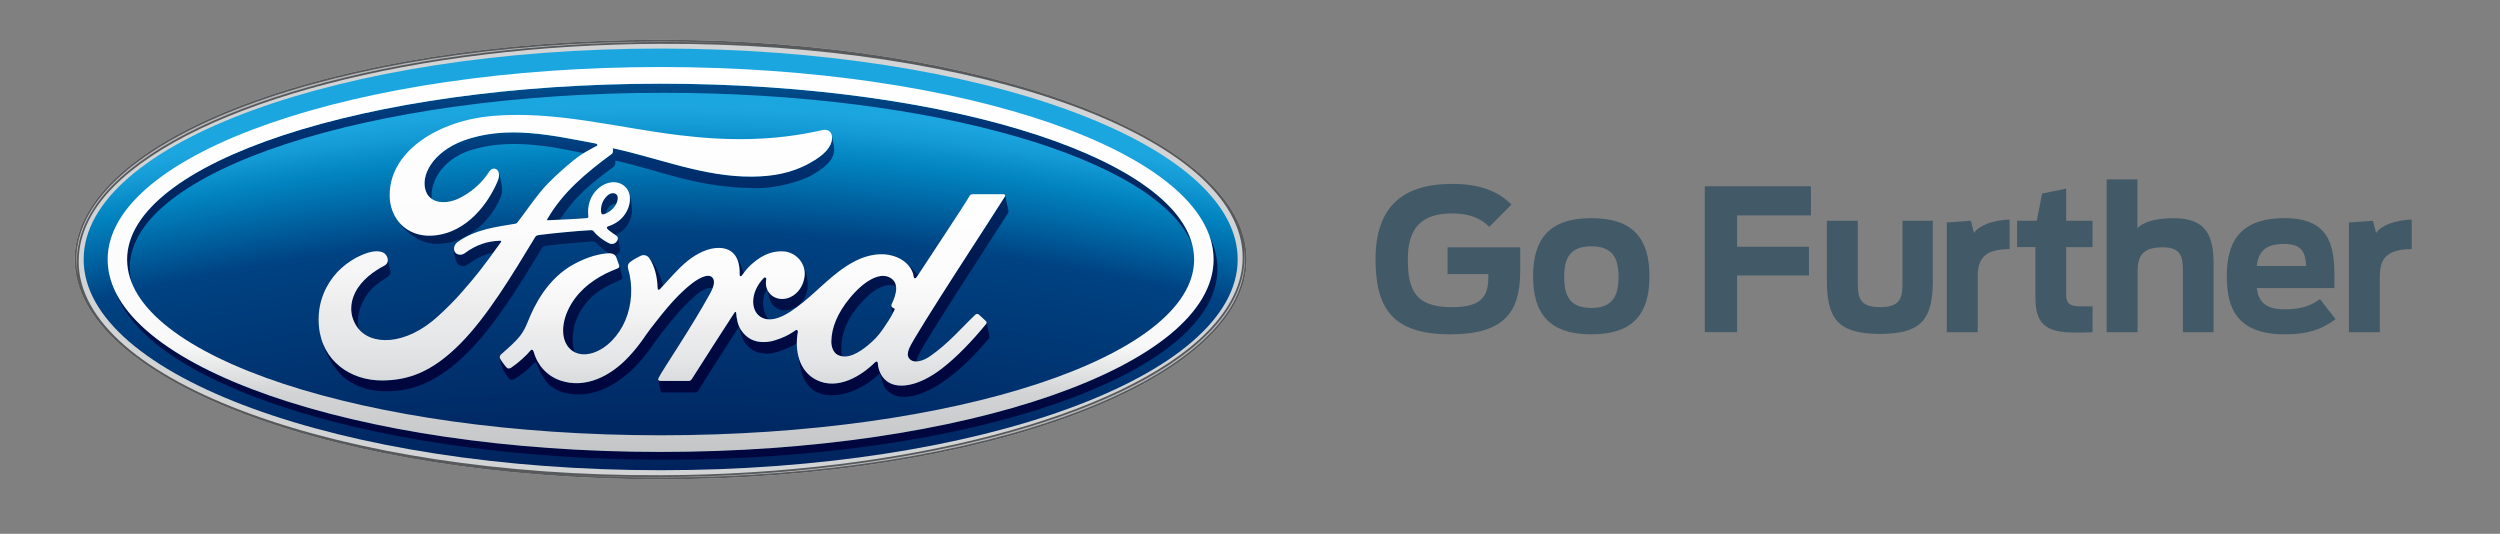 <?xml version="1.0" encoding="utf-8"?>
<!-- Generator: Adobe Illustrator 15.1.0, SVG Export Plug-In . SVG Version: 6.00 Build 0)  -->
<!DOCTYPE svg PUBLIC "-//W3C//DTD SVG 1.1//EN" "http://www.w3.org/Graphics/SVG/1.1/DTD/svg11.dtd">
<svg version="1.1" id="Layer_1" xmlns="http://www.w3.org/2000/svg" xmlns:xlink="http://www.w3.org/1999/xlink" x="0px" y="0px"
	 width="370px" height="79px" viewBox="0 0 370 79" enable-background="new 0 0 370 79" xml:space="preserve">
<rect x="0" y="0" width="370" height="79" fill="#808080" stroke="none"/>
<g id="grid">
</g>
<g id="ford_oval">
	<g>
		<g>
			<path fill="#D1D3D4" d="M97.776,5.89c-48.14,0-86.728,14.428-86.728,32.521c0,17.979,38.907,32.521,86.728,32.521
				c47.823,0,86.729-14.589,86.729-32.521C184.506,20.478,145.601,5.89,97.776,5.89z M183.976,35.897
				c0.032,0.156,0.058,0.314,0.083,0.474C184.035,36.213,184.006,36.056,183.976,35.897z"/>
		</g>
		
			<radialGradient id="SVGID_1_" cx="283.22" cy="1505.398" r="236.631" gradientTransform="matrix(1.583 0 0 1.543 -351.049 -1958.388)" gradientUnits="userSpaceOnUse">
			<stop  offset="0" style="stop-color:#000000"/>
			<stop  offset="0.216" style="stop-color:#00000C"/>
			<stop  offset="0.476" style="stop-color:#000023"/>
			<stop  offset="0.7" style="stop-color:#000033"/>
			<stop  offset="0.904" style="stop-color:#004282"/>
			<stop  offset="0.92" style="stop-color:#0063A1"/>
			<stop  offset="0.936" style="stop-color:#0184C0"/>
			<stop  offset="0.948" style="stop-color:#159BD5"/>
			<stop  offset="0.955" style="stop-color:#1CA6DF"/>
		</radialGradient>
		<path fill="url(#SVGID_1_)" d="M97.779,7.187c-47.182,0-85.397,13.946-85.397,31.203c0,17.252,38.215,31.202,85.397,31.202
			c47.186,0,85.397-13.95,85.397-31.202C183.176,21.136,144.964,7.187,97.779,7.187z"/>
		<g>
			<g>
				
					<linearGradient id="SVGID_2_" gradientUnits="userSpaceOnUse" x1="115.313" y1="3080.18" x2="115.313" y2="2985.753" gradientTransform="matrix(0.7 0 0 0.7 16.915 -2084.481)">
					<stop  offset="0" style="stop-color:#00053D"/>
					<stop  offset="0.175" style="stop-color:#000840"/>
					<stop  offset="0.33" style="stop-color:#001046"/>
					<stop  offset="0.477" style="stop-color:#001950"/>
					<stop  offset="0.62" style="stop-color:#00245D"/>
					<stop  offset="0.758" style="stop-color:#002F6E"/>
					<stop  offset="0.809" style="stop-color:#003475"/>
					<stop  offset="0.923" style="stop-color:#005793"/>
					<stop  offset="1" style="stop-color:#006DA9"/>
				</linearGradient>
				<path fill="url(#SVGID_2_)" d="M19.203,39.595c0-14.283,35.354-25.861,78.963-25.861c40.118,0,73.241,9.799,78.293,22.483
					c-3.368-13.347-37.307-23.831-78.688-23.831c-43.612,0-78.962,11.646-78.962,26.017c0,1.168,0.236,2.319,0.689,3.45
					C19.305,41.108,19.203,40.356,19.203,39.595z"/>
				
					<linearGradient id="SVGID_3_" gradientUnits="userSpaceOnUse" x1="116.844" y1="3080.186" x2="116.844" y2="2985.749" gradientTransform="matrix(0.7 0 0 0.7 16.915 -2084.481)">
					<stop  offset="0" style="stop-color:#00053D"/>
					<stop  offset="0.175" style="stop-color:#000840"/>
					<stop  offset="0.33" style="stop-color:#001046"/>
					<stop  offset="0.477" style="stop-color:#001950"/>
					<stop  offset="0.62" style="stop-color:#00245D"/>
					<stop  offset="0.758" style="stop-color:#002F6E"/>
					<stop  offset="0.809" style="stop-color:#003475"/>
					<stop  offset="0.923" style="stop-color:#005793"/>
					<stop  offset="1" style="stop-color:#006DA9"/>
				</linearGradient>
				<path fill="url(#SVGID_3_)" d="M179.08,35.144c0.35,1.068,0.528,2.155,0.528,3.258c0,15.729-36.64,28.482-81.836,28.482
					c-40.223,0-73.663-10.102-80.543-23.406c5.233,13.858,39.56,24.557,81.131,24.557c45.19,0,81.822-12.641,81.822-28.243
					C180.182,38.209,179.804,36.654,179.08,35.144z"/>
			</g>
			<g>
				
					<linearGradient id="SVGID_4_" gradientUnits="userSpaceOnUse" x1="136.654" y1="3059.875" x2="136.654" y2="2994.448" gradientTransform="matrix(0.7 0 0 0.7 16.927 -2081.623)">
					<stop  offset="0" style="stop-color:#00053D"/>
					<stop  offset="0.175" style="stop-color:#000840"/>
					<stop  offset="0.33" style="stop-color:#001046"/>
					<stop  offset="0.477" style="stop-color:#001950"/>
					<stop  offset="0.62" style="stop-color:#00245D"/>
					<stop  offset="0.758" style="stop-color:#002F6E"/>
					<stop  offset="0.809" style="stop-color:#003475"/>
					<stop  offset="0.923" style="stop-color:#005793"/>
					<stop  offset="1" style="stop-color:#006DA9"/>
				</linearGradient>
				<path fill="url(#SVGID_4_)" d="M113.019,41.155c-1.834,1.912-1.969,4.38-0.77,5.492c0.429,0.397,0.922,0.58,1.45,0.611
					c-0.785-0.992-1.151-2.938-0.18-4.477c-0.18-0.455-0.214-0.969-0.111-1.48C113.444,41.124,113.212,40.956,113.019,41.155z"/>
				
					<linearGradient id="SVGID_5_" gradientUnits="userSpaceOnUse" x1="164.629" y1="3060.126" x2="164.629" y2="2993.831" gradientTransform="matrix(0.7 0 0 0.7 16.927 -2081.623)">
					<stop  offset="0" style="stop-color:#00053D"/>
					<stop  offset="0.175" style="stop-color:#000840"/>
					<stop  offset="0.33" style="stop-color:#001046"/>
					<stop  offset="0.477" style="stop-color:#001950"/>
					<stop  offset="0.62" style="stop-color:#00245D"/>
					<stop  offset="0.758" style="stop-color:#002F6E"/>
					<stop  offset="0.809" style="stop-color:#003475"/>
					<stop  offset="0.923" style="stop-color:#005793"/>
					<stop  offset="1" style="stop-color:#006DA9"/>
				</linearGradient>
				<path fill="url(#SVGID_5_)" d="M131.938,45.3c-0.01-0.027-0.016-0.056-0.017-0.085c0.001,0.009,0.001,0.011,0.001,0.015
					c0.027,0.289,0.102,0.83,0.163,1.236c0.095-0.181,0.189-0.376,0.289-0.58c0.075-0.154,0.038-0.203-0.028-0.228
					C132.158,45.591,131.964,45.447,131.938,45.3z"/>
				
					<linearGradient id="SVGID_6_" gradientUnits="userSpaceOnUse" x1="168.689" y1="3057.575" x2="168.689" y2="2996.823" gradientTransform="matrix(0.7 0 0 0.7 16.927 -2081.623)">
					<stop  offset="0" style="stop-color:#00053D"/>
					<stop  offset="0.175" style="stop-color:#000840"/>
					<stop  offset="0.33" style="stop-color:#001046"/>
					<stop  offset="0.477" style="stop-color:#001950"/>
					<stop  offset="0.62" style="stop-color:#00245D"/>
					<stop  offset="0.758" style="stop-color:#002F6E"/>
					<stop  offset="0.809" style="stop-color:#003475"/>
					<stop  offset="0.923" style="stop-color:#005793"/>
					<stop  offset="1" style="stop-color:#006DA9"/>
				</linearGradient>
				<path fill="url(#SVGID_6_)" d="M135.223,40.933c0.027,0.309,0.263,0.346,0.454,0.072c0.051-0.072,0.108-0.165,0.176-0.271
					c-0.054-0.071-0.109-0.143-0.167-0.215c-0.268-0.315-0.904-1-1.52-1.539C134.779,39.563,135.151,40.278,135.223,40.933z"/>
				
					<linearGradient id="SVGID_7_" gradientUnits="userSpaceOnUse" x1="132.153" y1="3058.43" x2="132.153" y2="2995.642" gradientTransform="matrix(0.7 0 0 0.7 16.927 -2081.623)">
					<stop  offset="0" style="stop-color:#00053D"/>
					<stop  offset="0.175" style="stop-color:#000840"/>
					<stop  offset="0.33" style="stop-color:#001046"/>
					<stop  offset="0.477" style="stop-color:#001950"/>
					<stop  offset="0.62" style="stop-color:#00245D"/>
					<stop  offset="0.758" style="stop-color:#002F6E"/>
					<stop  offset="0.809" style="stop-color:#003475"/>
					<stop  offset="0.923" style="stop-color:#005793"/>
					<stop  offset="1" style="stop-color:#006DA9"/>
				</linearGradient>
				<path fill="url(#SVGID_7_)" d="M109.844,40.716c0.085-0.119,0.164-0.229,0.243-0.338c-0.359-1.105-0.912-2.189-1.305-2.6
					c0.49,0.669,0.721,1.628,0.687,2.857C109.46,40.953,109.692,40.933,109.844,40.716z"/>
				
					<linearGradient id="SVGID_8_" gradientUnits="userSpaceOnUse" x1="188.338" y1="3015.029" x2="188.338" y2="3015.02" gradientTransform="matrix(0.7 0 0 0.7 16.927 -2081.623)">
					<stop  offset="0" style="stop-color:#00053D"/>
					<stop  offset="0.175" style="stop-color:#000840"/>
					<stop  offset="0.33" style="stop-color:#001046"/>
					<stop  offset="0.477" style="stop-color:#001950"/>
					<stop  offset="0.62" style="stop-color:#00245D"/>
					<stop  offset="0.758" style="stop-color:#002F6E"/>
					<stop  offset="0.809" style="stop-color:#003475"/>
					<stop  offset="0.923" style="stop-color:#005793"/>
					<stop  offset="1" style="stop-color:#006DA9"/>
				</linearGradient>
				<path fill="url(#SVGID_8_)" d="M148.765,28.892L148.765,28.892c0,0.002,0,0.002,0,0.006
					C148.765,28.894,148.765,28.892,148.765,28.892z"/>
				
					<linearGradient id="SVGID_9_" gradientUnits="userSpaceOnUse" x1="158.423" y1="3060.098" x2="158.423" y2="2993.899" gradientTransform="matrix(0.7 0 0 0.7 16.927 -2081.623)">
					<stop  offset="0" style="stop-color:#00053D"/>
					<stop  offset="0.175" style="stop-color:#000840"/>
					<stop  offset="0.33" style="stop-color:#001046"/>
					<stop  offset="0.477" style="stop-color:#001950"/>
					<stop  offset="0.62" style="stop-color:#00245D"/>
					<stop  offset="0.758" style="stop-color:#002F6E"/>
					<stop  offset="0.809" style="stop-color:#003475"/>
					<stop  offset="0.923" style="stop-color:#005793"/>
					<stop  offset="1" style="stop-color:#006DA9"/>
				</linearGradient>
				<path fill="url(#SVGID_9_)" d="M123.957,52.507c0.213,0.113,0.428,0.188,0.653,0.227c-0.078-0.297-0.113-0.588-0.116-0.838
					c-0.023-2.146,0.644-4.295,2.355-6.395c2.072-2.556,4.251-3.827,5.765-3.127c-0.077-0.561-0.369-1.047-1.013-1.35
					c-1.512-0.729-3.815,0.604-5.9,3.17c-1.71,2.103-2.633,4.236-2.667,6.32C123.021,51.253,123.305,52.167,123.957,52.507z"/>
				
					<linearGradient id="SVGID_10_" gradientUnits="userSpaceOnUse" x1="101.142" y1="3060.091" x2="101.142" y2="2993.909" gradientTransform="matrix(0.7 0 0 0.7 16.927 -2081.623)">
					<stop  offset="0" style="stop-color:#00053D"/>
					<stop  offset="0.175" style="stop-color:#000840"/>
					<stop  offset="0.33" style="stop-color:#001046"/>
					<stop  offset="0.477" style="stop-color:#001950"/>
					<stop  offset="0.62" style="stop-color:#00245D"/>
					<stop  offset="0.758" style="stop-color:#002F6E"/>
					<stop  offset="0.809" style="stop-color:#003475"/>
					<stop  offset="0.923" style="stop-color:#005793"/>
					<stop  offset="1" style="stop-color:#006DA9"/>
				</linearGradient>
				<path fill="url(#SVGID_10_)" d="M91.836,41.419c0.268-0.117,0.302-0.271,0.251-0.51c-0.09-0.408-0.375-1.422-0.46-1.663
					c0,0,0,0,0-0.001c0.066,0.223,0.009,0.395-0.258,0.496c-2.322,0.881-4.65,2.248-6.258,4.402
					c-1.823,2.444-2.317,5.394-1.094,7.086c0.289,0.398,0.635,0.691,1.019,0.886c-0.658-2.026-0.181-4.745,1.368-6.836
					C87.999,43.119,89.792,42.306,91.836,41.419z"/>
				
					<linearGradient id="SVGID_11_" gradientUnits="userSpaceOnUse" x1="129.76" y1="3060.069" x2="129.76" y2="2994.344" gradientTransform="matrix(0.7 0 0 0.7 16.927 -2081.623)">
					<stop  offset="0" style="stop-color:#00053D"/>
					<stop  offset="0.175" style="stop-color:#000840"/>
					<stop  offset="0.33" style="stop-color:#001046"/>
					<stop  offset="0.477" style="stop-color:#001950"/>
					<stop  offset="0.62" style="stop-color:#00245D"/>
					<stop  offset="0.758" style="stop-color:#002F6E"/>
					<stop  offset="0.809" style="stop-color:#003475"/>
					<stop  offset="0.923" style="stop-color:#005793"/>
					<stop  offset="1" style="stop-color:#006DA9"/>
				</linearGradient>
				<path fill="url(#SVGID_11_)" d="M117.719,48.909c-0.553,0.395-1.273,0.833-2.171,1.167c-1.102,0.411-1.619,0.565-2.642,0.555
					c-1.286-0.009-2.445-0.555-3.262-1.827c-0.455-0.688-0.643-1.738-0.688-2.505c-0.005-0.085-0.116-0.235-0.238-0.038
					c-2.164,3.303-4.182,6.496-6.327,9.854c-0.11,0.156-0.209,0.258-0.43,0.269c-1.328,0-2.777-0.005-4.24,0.003
					c-0.154,0-0.258-0.068-0.292-0.176c0.115,0.516,0.3,1.441,0.352,1.656c0.035,0.146,0.146,0.222,0.308,0.222
					c1.571,0,3.498,0,4.804-0.006c0.194-0.01,0.33-0.121,0.432-0.269c1.949-3.051,4.033-6.367,6.025-9.428
					c0.439,1.541,0.662,2.264,1.476,2.986c0.826,0.742,1.589,0.934,2.717,0.945c1.024,0.012,2.032-0.397,3.229-0.896
					c0.431-0.179,0.816-0.4,1.161-0.621c0-0.568,0.057-1.137,0.157-1.68C118.098,49.06,118.041,48.685,117.719,48.909z"/>
				
					<linearGradient id="SVGID_12_" gradientUnits="userSpaceOnUse" x1="164.751" y1="3060.096" x2="164.751" y2="2993.889" gradientTransform="matrix(0.7 0 0 0.7 16.927 -2081.623)">
					<stop  offset="0" style="stop-color:#00053D"/>
					<stop  offset="0.175" style="stop-color:#000840"/>
					<stop  offset="0.33" style="stop-color:#001046"/>
					<stop  offset="0.477" style="stop-color:#001950"/>
					<stop  offset="0.62" style="stop-color:#00245D"/>
					<stop  offset="0.758" style="stop-color:#002F6E"/>
					<stop  offset="0.809" style="stop-color:#003475"/>
					<stop  offset="0.923" style="stop-color:#005793"/>
					<stop  offset="1" style="stop-color:#006DA9"/>
				</linearGradient>
				<path fill="url(#SVGID_12_)" d="M146.026,47.748c0,0.082-0.036,0.151-0.081,0.209c-2.063,2.521-4.348,4.903-6.53,6.587
					c-3.4,2.633-6.789,3.299-8.468,1.615c-0.625-0.629-0.968-1.528-1.01-2.284c-0.021-0.413-0.232-0.433-0.427-0.241
					c-2.004,1.982-5.486,4.18-8.656,2.616c-1.636-0.808-2.492-2.323-2.797-3.991c0.002,0.02,0.008,0.038,0.012,0.059
					c0.201,1.186,0.457,2.892,1.015,3.943c0.363,0.693,1.172,1.475,1.668,1.721c2.812,1.388,6.828-0.187,9.406-2.668
					c0.028-0.032,0.033-0.033,0.07-0.075c0.118,0.446,0.262,0.987,0.283,1.062c0.176,0.574,0.451,1.1,0.693,1.375
					c1.765,1.995,5.512,1.088,9.411-1.929c2.178-1.685,3.794-3.378,5.772-5.681c0.079-0.099,0.073-0.238,0.029-0.45
					C146.303,49.112,146.122,48.202,146.026,47.748z"/>
				
					<linearGradient id="SVGID_13_" gradientUnits="userSpaceOnUse" x1="142.306" y1="3060.11" x2="142.306" y2="2993.874" gradientTransform="matrix(0.7 0 0 0.7 16.927 -2081.623)">
					<stop  offset="0" style="stop-color:#00053D"/>
					<stop  offset="0.175" style="stop-color:#000840"/>
					<stop  offset="0.33" style="stop-color:#001046"/>
					<stop  offset="0.477" style="stop-color:#001950"/>
					<stop  offset="0.62" style="stop-color:#00245D"/>
					<stop  offset="0.758" style="stop-color:#002F6E"/>
					<stop  offset="0.809" style="stop-color:#003475"/>
					<stop  offset="0.923" style="stop-color:#005793"/>
					<stop  offset="1" style="stop-color:#006DA9"/>
				</linearGradient>
				<path fill="url(#SVGID_13_)" d="M117.685,45.501c1.044-0.564,1.962-1.765,1.846-3.71c-0.06-0.966-0.341-1.963-0.792-2.769
					c0.307,0.59,0.437,1.271,0.326,1.988c-0.199,1.258-0.878,2.363-2.036,2.938c-0.98,0.479-2.125,0.396-2.925-0.32
					c-0.251-0.229-0.433-0.504-0.561-0.793c0.207,0.946,0.386,1.646,0.634,2.02C114.935,45.992,116.242,46.28,117.685,45.501z"/>
				
					<linearGradient id="SVGID_14_" gradientUnits="userSpaceOnUse" x1="178.403" y1="3060.093" x2="178.403" y2="2993.901" gradientTransform="matrix(0.7 0 0 0.7 16.927 -2081.623)">
					<stop  offset="0" style="stop-color:#00053D"/>
					<stop  offset="0.175" style="stop-color:#000840"/>
					<stop  offset="0.33" style="stop-color:#001046"/>
					<stop  offset="0.477" style="stop-color:#001950"/>
					<stop  offset="0.62" style="stop-color:#00245D"/>
					<stop  offset="0.758" style="stop-color:#002F6E"/>
					<stop  offset="0.809" style="stop-color:#003475"/>
					<stop  offset="0.923" style="stop-color:#005793"/>
					<stop  offset="1" style="stop-color:#006DA9"/>
				</linearGradient>
				<path fill="url(#SVGID_14_)" d="M149.241,31.185c-0.04-0.183-0.438-2.107-0.476-2.282c0.012,0.051,0,0.112-0.036,0.18
					c-0.66,1.142-13.361,20.479-14.164,22.479c-0.255,0.634-0.285,1.117-0.026,1.467c0.261,0.352,0.644,0.486,1.08,0.479
					c0.041-0.242,0.136-0.52,0.252-0.812c0.803-2.004,12.699-20.083,13.352-21.228C149.28,31.368,149.26,31.258,149.241,31.185z"/>
				
					<linearGradient id="SVGID_15_" gradientUnits="userSpaceOnUse" x1="114.492" y1="3059.354" x2="114.492" y2="2994.695" gradientTransform="matrix(0.7 0 0 0.7 16.927 -2081.623)">
					<stop  offset="0" style="stop-color:#00053D"/>
					<stop  offset="0.175" style="stop-color:#000840"/>
					<stop  offset="0.33" style="stop-color:#001046"/>
					<stop  offset="0.477" style="stop-color:#001950"/>
					<stop  offset="0.62" style="stop-color:#00245D"/>
					<stop  offset="0.758" style="stop-color:#002F6E"/>
					<stop  offset="0.809" style="stop-color:#003475"/>
					<stop  offset="0.923" style="stop-color:#005793"/>
					<stop  offset="1" style="stop-color:#006DA9"/>
				</linearGradient>
				<path fill="url(#SVGID_15_)" d="M96,38.082c0.037,0.038,0.068,0.079,0.101,0.122c0.765,1.138,1.18,2.738,1.222,4.393
					c0.048,0.35,0.197,0.357,0.367,0.178c0.154-0.157,0.305-0.321,0.454-0.485c-0.224-0.89-0.572-1.687-0.928-2.455
					C97.083,39.552,96.5,38.556,96,38.082z"/>
				
					<linearGradient id="SVGID_16_" gradientUnits="userSpaceOnUse" x1="104.142" y1="3060.077" x2="104.142" y2="2994.332" gradientTransform="matrix(0.7 0 0 0.7 16.927 -2081.623)">
					<stop  offset="0" style="stop-color:#00053D"/>
					<stop  offset="0.175" style="stop-color:#000840"/>
					<stop  offset="0.33" style="stop-color:#001046"/>
					<stop  offset="0.477" style="stop-color:#001950"/>
					<stop  offset="0.62" style="stop-color:#00245D"/>
					<stop  offset="0.758" style="stop-color:#002F6E"/>
					<stop  offset="0.809" style="stop-color:#003475"/>
					<stop  offset="0.923" style="stop-color:#005793"/>
					<stop  offset="1" style="stop-color:#006DA9"/>
				</linearGradient>
				<path fill="url(#SVGID_16_)" d="M102.992,43.685c0.892-0.761,1.867-1.254,2.478-1.017c0.368-0.946,0.194-1.468-0.199-1.723
					c-0.597-0.388-1.788,0.196-2.792,0.964c-2.741,2.074-5.042,5.309-6.208,6.755c-0.688,0.853-1.336,2.104-3.133,4.056
					c-2.825,3.066-6.57,4.828-10.179,3.609c-1.972-0.662-3.398-2.25-3.942-4.191c-0.108-0.379-0.319-0.481-0.523-0.233
					c-0.584,0.727-1.776,1.796-2.773,2.473c-0.108,0.077-0.376,0.237-0.609,0.122c-0.209-0.092-0.95-1.141-1.095-1.439
					c-0.018-0.031-0.029-0.067-0.035-0.1c0,0.003,0,0.006,0,0.014c0.258,1.287,0.291,1.437,0.644,2.027
					c0.4,0.66,0.787,1.121,0.874,1.161c0.234,0.116,0.47,0.01,0.588-0.056c0.772-0.396,2.282-1.558,2.932-2.366
					c0.198-0.187,0.386-0.062,0.449,0.137c0.272,0.861,0.671,1.524,1.115,2.229c0.487,0.783,1.463,1.599,2.725,1.947
					c1.636,0.455,3.402,0.539,5.719-0.35c1.86-0.712,3.808-2.162,5.308-3.789c1.799-1.951,2.448-3.204,3.132-4.059
					C98.63,48.414,100.447,45.858,102.992,43.685z"/>
				
					<linearGradient id="SVGID_17_" gradientUnits="userSpaceOnUse" x1="54.221" y1="3060.086" x2="54.221" y2="2993.906" gradientTransform="matrix(0.7 0 0 0.7 16.927 -2081.623)">
					<stop  offset="0" style="stop-color:#00053D"/>
					<stop  offset="0.175" style="stop-color:#000840"/>
					<stop  offset="0.33" style="stop-color:#001046"/>
					<stop  offset="0.477" style="stop-color:#001950"/>
					<stop  offset="0.62" style="stop-color:#00245D"/>
					<stop  offset="0.758" style="stop-color:#002F6E"/>
					<stop  offset="0.809" style="stop-color:#003475"/>
					<stop  offset="0.923" style="stop-color:#005793"/>
					<stop  offset="1" style="stop-color:#006DA9"/>
				</linearGradient>
				<path fill="url(#SVGID_17_)" d="M53.118,48.729c-0.364-1.43,0.029-2.969,0.603-4.121c0.914-1.84,2.194-2.719,3.458-3.514
					c0.542-0.345,0.784-0.679,0.461-1.574c-0.092-0.254-0.144-0.715-0.245-1.123c0.032,0.399-0.163,0.742-0.518,0.924
					c-1.541,0.787-3.395,2.133-4.312,3.971c-0.745,1.502-0.895,3.311,0.242,5.034C52.902,48.465,53.004,48.603,53.118,48.729z"/>
				
					<linearGradient id="SVGID_18_" gradientUnits="userSpaceOnUse" x1="83.855" y1="3060.073" x2="83.855" y2="2993.907" gradientTransform="matrix(0.7 0 0 0.7 16.927 -2081.623)">
					<stop  offset="0" style="stop-color:#00053D"/>
					<stop  offset="0.175" style="stop-color:#000840"/>
					<stop  offset="0.33" style="stop-color:#001046"/>
					<stop  offset="0.477" style="stop-color:#001950"/>
					<stop  offset="0.62" style="stop-color:#00245D"/>
					<stop  offset="0.758" style="stop-color:#002F6E"/>
					<stop  offset="0.809" style="stop-color:#003475"/>
					<stop  offset="0.923" style="stop-color:#005793"/>
					<stop  offset="1" style="stop-color:#006DA9"/>
				</linearGradient>
				<path fill="url(#SVGID_18_)" d="M63.902,29.438c-0.314-2.178,1.316-5.742,5.599-7.157c5.601-1.847,11.845-0.681,16.866,0.394
					c0.701-0.438,1.315-0.742,1.931-1.078c0.306-0.158-0.04-0.351-0.132-0.351c-6.476-1.217-13.208-2.792-19.64-0.411
					c-4.454,1.663-6.406,5.195-5.467,7.555C63.242,28.842,63.53,29.19,63.902,29.438z"/>
				
					<linearGradient id="SVGID_19_" gradientUnits="userSpaceOnUse" x1="75.217" y1="3060.091" x2="75.217" y2="2993.898" gradientTransform="matrix(0.7 0 0 0.7 16.927 -2081.623)">
					<stop  offset="0" style="stop-color:#00053D"/>
					<stop  offset="0.175" style="stop-color:#000840"/>
					<stop  offset="0.33" style="stop-color:#001046"/>
					<stop  offset="0.477" style="stop-color:#001950"/>
					<stop  offset="0.62" style="stop-color:#00245D"/>
					<stop  offset="0.758" style="stop-color:#002F6E"/>
					<stop  offset="0.809" style="stop-color:#003475"/>
					<stop  offset="0.923" style="stop-color:#005793"/>
					<stop  offset="1" style="stop-color:#006DA9"/>
				</linearGradient>
				<path fill="url(#SVGID_19_)" d="M81.02,36.343c2.133-0.266,4.046-0.385,5.932-0.562c0.561-0.055,0.988-0.104,1.193,0.1
					c0.682,0.682,1.472,1.305,1.997,1.606c0.348,0.004,0.64,0.079,0.845,0.266c0.219-0.03,0.421-0.151,0.551-0.278
					c0.245-0.236,0.254-0.518,0.213-0.758c-0.085-0.465-0.209-1.383-0.358-1.646c0.102,0.2,0.037,0.489-0.167,0.718
					c-0.149,0.171-0.382,0.331-0.681,0.325c-0.241-0.005-0.389-0.089-0.696-0.255c-0.632-0.342-1.421-0.905-1.947-1.567
					c-0.18-0.226-0.271-0.229-0.719-0.205c-2.017,0.117-5.162,0.42-7.293,0.687c-0.516,0.064-0.592,0.16-0.698,0.341
					c-3.397,5.604-7.026,11.644-11.008,15.688c-4.271,4.337-7.823,5.479-11.592,5.509c-4.353,0.03-8.226-2.438-9.202-6.769
					c0.523,2.417,2.084,5.334,3.887,6.604c1.834,1.293,3.642,1.723,5.753,1.76c4.286,0.074,8.201-1.692,12.351-5.908
					c3.985-4.044,7.435-9.691,10.835-15.293C80.331,36.503,80.449,36.415,81.02,36.343z"/>
				
					<linearGradient id="SVGID_20_" gradientUnits="userSpaceOnUse" x1="76.794" y1="3060.112" x2="76.794" y2="2993.88" gradientTransform="matrix(0.7 0 0 0.7 16.927 -2081.623)">
					<stop  offset="0" style="stop-color:#00053D"/>
					<stop  offset="0.175" style="stop-color:#000840"/>
					<stop  offset="0.33" style="stop-color:#001046"/>
					<stop  offset="0.477" style="stop-color:#001950"/>
					<stop  offset="0.62" style="stop-color:#00245D"/>
					<stop  offset="0.758" style="stop-color:#002F6E"/>
					<stop  offset="0.809" style="stop-color:#003475"/>
					<stop  offset="0.923" style="stop-color:#005793"/>
					<stop  offset="1" style="stop-color:#006DA9"/>
				</linearGradient>
				<path fill="url(#SVGID_20_)" d="M74.023,35.626c-1.927,0.053-3.606,0.627-5.239,1.848c-0.47,0.342-1.146,0.293-1.442-0.156
					c-0.099-0.152-0.147-0.319-0.151-0.488c-0.042,0.727,0.248,1.792,0.485,2.15c0.258,0.396,0.983,0.592,1.561,0.166
					c1.298-0.959,2.472-1.517,3.785-1.767c0.338-0.46,0.705-0.972,1.121-1.548c0.036-0.046,0.044-0.105,0.029-0.137
					C74.148,35.646,74.107,35.631,74.023,35.626z"/>
				
					<linearGradient id="SVGID_21_" gradientUnits="userSpaceOnUse" x1="151.5" y1="3059.035" x2="151.5" y2="2994.049" gradientTransform="matrix(0.7 0 0 0.7 16.927 -2081.623)">
					<stop  offset="0" style="stop-color:#00053D"/>
					<stop  offset="0.175" style="stop-color:#000840"/>
					<stop  offset="0.33" style="stop-color:#001046"/>
					<stop  offset="0.477" style="stop-color:#001950"/>
					<stop  offset="0.62" style="stop-color:#00245D"/>
					<stop  offset="0.758" style="stop-color:#002F6E"/>
					<stop  offset="0.809" style="stop-color:#003475"/>
					<stop  offset="0.923" style="stop-color:#005793"/>
					<stop  offset="1" style="stop-color:#006DA9"/>
				</linearGradient>
				<path fill="url(#SVGID_21_)" d="M122.938,19.638c0.028,0.039,0.053,0.082,0.078,0.127
					C122.993,19.716,122.968,19.671,122.938,19.638z"/>
				
					<linearGradient id="SVGID_22_" gradientUnits="userSpaceOnUse" x1="121.832" y1="3060.083" x2="121.832" y2="2993.908" gradientTransform="matrix(0.7 0 0 0.7 16.927 -2081.623)">
					<stop  offset="0" style="stop-color:#00053D"/>
					<stop  offset="0.175" style="stop-color:#000840"/>
					<stop  offset="0.33" style="stop-color:#001046"/>
					<stop  offset="0.477" style="stop-color:#001950"/>
					<stop  offset="0.62" style="stop-color:#00245D"/>
					<stop  offset="0.758" style="stop-color:#002F6E"/>
					<stop  offset="0.809" style="stop-color:#003475"/>
					<stop  offset="0.923" style="stop-color:#005793"/>
					<stop  offset="1" style="stop-color:#006DA9"/>
				</linearGradient>
				<path fill="url(#SVGID_22_)" d="M81,32.429c-0.078,0.092-0.036,0.182,0.098,0.17c0.606-0.028,1.192-0.058,1.772-0.088
					c2.095-3.277,4.334-5.16,7.76-7.688c0.253-0.19,0.511-0.328,0.427-1.058c6.875,1.526,12.107,4.058,20.991,4.082
					c2.649,0.006,6.388-0.877,8.397-2.089c2.311-1.391,2.925-2.411,3.01-3.493c0.026-0.336-0.061-0.836-0.117-1.097
					c-0.078-0.366-0.131-0.831-0.235-1.178c0.037,0.142,0.053,0.302,0.041,0.477c-0.07,1.241-1.031,2.436-3.398,3.728
					c-2.693,1.477-5.508,1.925-8.451,1.949c-7.113,0.059-13.741-2.715-20.598-4.205c0.01,0.302,0.087,0.658-0.165,0.849
					C86.732,25.588,83.3,28.433,81,32.429z"/>
				
					<linearGradient id="SVGID_23_" gradientUnits="userSpaceOnUse" x1="104.657" y1="3057.832" x2="104.657" y2="2995.291" gradientTransform="matrix(0.7 0 0 0.7 16.927 -2081.623)">
					<stop  offset="0" style="stop-color:#00053D"/>
					<stop  offset="0.175" style="stop-color:#000840"/>
					<stop  offset="0.33" style="stop-color:#001046"/>
					<stop  offset="0.477" style="stop-color:#001950"/>
					<stop  offset="0.62" style="stop-color:#00245D"/>
					<stop  offset="0.758" style="stop-color:#002F6E"/>
					<stop  offset="0.809" style="stop-color:#003475"/>
					<stop  offset="0.923" style="stop-color:#005793"/>
					<stop  offset="1" style="stop-color:#006DA9"/>
				</linearGradient>
				<path fill="url(#SVGID_23_)" d="M90.259,30.5c0.284-0.251,0.639-0.369,0.942-0.315c0.263-0.521,0.338-1.146,0.019-1.42
					c-0.308-0.269-0.797-0.221-1.193,0.062c-0.085,0.082-0.18,0.164-0.274,0.248c-0.678,0.705-0.885,1.635-0.786,2.339
					c0.055,0.287,0.167,0.342,0.297,0.317c0.128-0.025,0.259-0.069,0.392-0.123C89.705,31.222,89.867,30.847,90.259,30.5z"/>
				
					<linearGradient id="SVGID_24_" gradientUnits="userSpaceOnUse" x1="106.781" y1="3060.091" x2="106.781" y2="2993.904" gradientTransform="matrix(0.7 0 0 0.7 16.927 -2081.623)">
					<stop  offset="0" style="stop-color:#00053D"/>
					<stop  offset="0.175" style="stop-color:#000840"/>
					<stop  offset="0.33" style="stop-color:#001046"/>
					<stop  offset="0.477" style="stop-color:#001950"/>
					<stop  offset="0.62" style="stop-color:#00245D"/>
					<stop  offset="0.758" style="stop-color:#002F6E"/>
					<stop  offset="0.809" style="stop-color:#003475"/>
					<stop  offset="0.923" style="stop-color:#005793"/>
					<stop  offset="1" style="stop-color:#006DA9"/>
				</linearGradient>
				<path fill="url(#SVGID_24_)" d="M93.122,32.835c0.327-0.719,0.504-1.285,0.363-2.521c-0.102-0.863-0.276-1.646-0.507-2.049
					c0.444,0.904,0.266,2.068-0.215,2.996c-0.651,1.248-1.728,1.916-2.76,2.238c0,0-0.217,0.048-0.186,0.244
					c0.026,0.225,0.759,0.688,1.217,1.012c0.065-0.018,0.164-0.057,0.164-0.057C91.726,34.495,92.61,33.957,93.122,32.835z"/>
				
					<linearGradient id="SVGID_25_" gradientUnits="userSpaceOnUse" x1="70.499" y1="3060.093" x2="70.499" y2="2993.9" gradientTransform="matrix(0.7 0 0 0.7 16.927 -2081.623)">
					<stop  offset="0" style="stop-color:#00053D"/>
					<stop  offset="0.175" style="stop-color:#000840"/>
					<stop  offset="0.33" style="stop-color:#001046"/>
					<stop  offset="0.477" style="stop-color:#001950"/>
					<stop  offset="0.62" style="stop-color:#00245D"/>
					<stop  offset="0.758" style="stop-color:#002F6E"/>
					<stop  offset="0.809" style="stop-color:#003475"/>
					<stop  offset="0.923" style="stop-color:#005793"/>
					<stop  offset="1" style="stop-color:#006DA9"/>
				</linearGradient>
				<path fill="url(#SVGID_25_)" d="M61.529,35.208c0.95,0.594,2.12,0.92,3.459,0.875c4.563-0.154,8.019-3.912,9.166-7.092
					c0.307-0.857,0.069-1.775-0.075-2.395c-0.057-0.24-0.136-0.779-0.31-1.166h-0.002c0.132,0.315,0.132,0.784-0.117,1.375
					c-1.882,4.424-5.479,7.933-9.858,8.08c-2.64,0.086-4.618-1.267-5.542-3.265C58.927,33.115,60.313,34.445,61.529,35.208z"/>
			</g>
		</g>
		<g>
			<path fill="#58595B" d="M97.776,5.89c-48.14,0-86.728,14.428-86.728,32.521c0,17.979,38.907,32.521,86.728,32.521
				c47.823,0,86.729-14.589,86.729-32.521C184.506,20.478,145.601,5.89,97.776,5.89z M11.645,38.769
				c-0.018-3.806,1.659-7.59,5.185-11.146C29.246,15.097,61.779,6.633,97.63,6.483c47.495-0.196,86.2,13.966,86.282,31.57
				c0.017,3.803-1.764,7.537-5.289,11.094c-12.418,12.527-44.849,21.041-80.699,21.189C50.43,70.533,11.725,56.372,11.645,38.769z
				 M183.976,35.897c0.032,0.156,0.058,0.314,0.083,0.474C184.035,36.213,184.006,36.056,183.976,35.897z"/>
		</g>
		<g>
			<g>
				
					<linearGradient id="SVGID_26_" gradientUnits="userSpaceOnUse" x1="90.706" y1="697.445" x2="70.667" y2="622.66" gradientTransform="matrix(1 0 0 1 -12 -611)">
					<stop  offset="0" style="stop-color:#B1B3B6"/>
					<stop  offset="0.35" style="stop-color:#DCDDDE"/>
					<stop  offset="0.65" style="stop-color:#DCDDDE"/>
					<stop  offset="1" style="stop-color:#B1B3B6"/>
				</linearGradient>
				<path fill="url(#SVGID_26_)" d="M16.638,27.431C29.123,14.836,61.688,6.362,97.629,6.213c4.98-0.021,9.861,0.119,14.614,0.402
					c-4.707-0.298-9.539-0.454-14.467-0.454c-47.945,0-86.465,14.376-86.465,32.249c0,0.851,0.098,1.688,0.272,2.522
					c-0.131-0.715-0.206-1.437-0.21-2.164C11.356,34.912,13.083,31.019,16.638,27.431z"/>
			</g>
			
				<linearGradient id="SVGID_27_" gradientUnits="userSpaceOnUse" x1="143.463" y1="656.52" x2="123.519" y2="582.088" gradientTransform="matrix(1 0 0 1 -12 -611)">
				<stop  offset="0" style="stop-color:#B1B3B6"/>
				<stop  offset="0.35" style="stop-color:#DCDDDE"/>
				<stop  offset="0.65" style="stop-color:#DCDDDE"/>
				<stop  offset="1" style="stop-color:#B1B3B6"/>
			</linearGradient>
			<path fill="url(#SVGID_27_)" d="M178.815,49.347c-12.44,12.551-44.995,21.111-80.889,21.26
				c-5.076,0.021-10.054-0.113-14.892-0.408c4.79,0.308,9.717,0.462,14.742,0.462c47.675,0,86.459-14.554,86.459-32.241
				c0-0.675-0.062-1.346-0.173-2.01c0.078,0.546,0.118,1.098,0.12,1.65C184.201,41.916,182.373,45.759,178.815,49.347z"/>
		</g>
		
			<linearGradient id="SVGID_28_" gradientUnits="userSpaceOnUse" x1="115.507" y1="2985.132" x2="115.507" y2="3080.046" gradientTransform="matrix(0.7 0 0 0.7 16.915 -2084.481)">
			<stop  offset="0" style="stop-color:#FFFFFF"/>
			<stop  offset="0.556" style="stop-color:#FCFCFC"/>
			<stop  offset="0.691" style="stop-color:#F8F8F8"/>
			<stop  offset="0.8" style="stop-color:#D1D3D4"/>
			<stop  offset="1" style="stop-color:#BCBEC0"/>
		</linearGradient>
		<path fill="url(#SVGID_28_)" d="M97.771,66.886c-45.199,0-81.84-12.755-81.84-28.483c0-15.733,36.641-28.483,81.84-28.483
			c45.196,0,81.836,12.75,81.836,28.483C179.607,54.131,142.968,66.886,97.771,66.886z M97.771,12.386
			c-43.612,0-78.962,11.646-78.962,26.017c0,14.372,35.351,26.019,78.962,26.019c43.612,0,78.961-11.648,78.961-26.019
			C176.732,24.029,141.385,12.386,97.771,12.386z"/>
		
			<linearGradient id="SVGID_29_" gradientUnits="userSpaceOnUse" x1="134.933" y1="3011.412" x2="134.933" y2="3058.485" gradientTransform="matrix(0.7 0 0 0.7 16.915 -2081.636)">
			<stop  offset="0" style="stop-color:#FFFFFF"/>
			<stop  offset="0.433" style="stop-color:#FCFCFC"/>
			<stop  offset="0.589" style="stop-color:#F5F5F5"/>
			<stop  offset="0.691" style="stop-color:#ECECED"/>
			<stop  offset="0.8" style="stop-color:#E6E7E8"/>
			<stop  offset="1" style="stop-color:#D1D3D4"/>
		</linearGradient>
		<path fill="url(#SVGID_29_)" d="M148.729,29.081c0.113-0.197-0.006-0.344-0.256-0.344c-1.308,0-3.022,0.004-4.382,0.004
			c-0.325,0-0.492,0.039-0.645,0.34c-0.503,0.964-6.628,10.145-7.769,11.924c-0.191,0.272-0.427,0.235-0.454-0.072
			c-0.115-1.061-1.03-2.276-2.471-2.857c-1.097-0.446-2.171-0.527-3.286-0.379c-2.016,0.271-3.81,1.333-5.387,2.531
			c-2.379,1.809-4.43,4.151-7.08,5.884c-1.446,0.942-3.426,1.765-4.75,0.538c-1.2-1.112-1.064-3.582,0.77-5.491
			c0.194-0.199,0.426-0.033,0.389,0.146c-0.173,0.865,0.04,1.725,0.694,2.325c0.801,0.716,1.945,0.8,2.926,0.321
			c1.157-0.575,1.836-1.682,2.035-2.939c0.307-1.945-1.193-3.666-3.071-3.805c-1.526-0.105-2.987,0.425-4.412,1.602
			c-0.714,0.592-1.121,1.03-1.738,1.909c-0.151,0.216-0.383,0.236-0.375-0.081c0.071-2.496-0.961-3.9-3.024-3.947
			c-1.6-0.036-3.312,0.83-4.646,1.896c-1.462,1.174-2.74,2.729-4.109,4.19c-0.17,0.181-0.319,0.172-0.367-0.178
			c-0.041-1.654-0.457-3.255-1.222-4.393c-0.271-0.396-0.841-0.592-1.32-0.323c-0.222,0.12-0.99,0.474-1.55,0.925
			c-0.277,0.229-0.386,0.561-0.263,0.985c0.738,2.47,0.576,5.278-0.427,7.647c-0.919,2.174-2.708,4.134-4.81,4.795
			c-1.384,0.438-2.824,0.226-3.715-1.002c-1.223-1.692-0.729-4.642,1.094-7.086c1.608-2.154,3.936-3.523,6.258-4.404
			c0.273-0.105,0.329-0.28,0.252-0.514c-0.126-0.381-0.327-0.901-0.41-1.14c-0.213-0.565-0.809-0.657-1.538-0.579
			c-1.687,0.196-3.208,0.774-4.712,1.579c-3.936,2.107-5.909,6.188-6.774,8.369c-0.416,1.049-0.772,1.704-1.233,2.284
			c-0.621,0.779-1.399,1.488-2.824,2.74c-0.127,0.113-0.225,0.354-0.116,0.576c0.146,0.301,0.887,1.348,1.095,1.439
			c0.233,0.115,0.501-0.045,0.608-0.122c0.997-0.677,2.189-1.746,2.774-2.473c0.204-0.248,0.414-0.146,0.523,0.233
			c0.544,1.941,1.971,3.529,3.942,4.191c3.609,1.219,7.353-0.543,10.179-3.609c1.796-1.951,2.444-3.203,3.132-4.056
			c1.167-1.446,3.468-4.681,6.208-6.755c1.004-0.768,2.195-1.35,2.793-0.964c0.48,0.312,0.636,1.034-0.135,2.435
			c-2.794,5.104-6.906,11.1-7.661,12.553c-0.138,0.254-0.017,0.451,0.247,0.451c1.462-0.008,2.912-0.003,4.239-0.003
			c0.221-0.011,0.32-0.112,0.43-0.269c2.145-3.356,4.164-6.551,6.328-9.854c0.121-0.196,0.232-0.045,0.237,0.039
			c0.044,0.767,0.233,1.816,0.688,2.504c0.817,1.273,1.976,1.819,3.261,1.828c1.023,0.013,1.541-0.144,2.642-0.555
			c0.898-0.334,1.619-0.771,2.171-1.167c0.323-0.225,0.379,0.15,0.371,0.21c-0.496,2.664,0.116,5.821,2.766,7.131
			c3.17,1.562,6.653-0.634,8.656-2.616c0.195-0.189,0.406-0.171,0.427,0.241c0.041,0.756,0.385,1.655,1.01,2.284
			c1.679,1.684,5.067,1.017,8.468-1.615c2.182-1.684,4.467-4.066,6.53-6.587c0.078-0.099,0.135-0.254-0.014-0.414
			c-0.313-0.328-0.769-0.704-1.079-0.994c-0.142-0.118-0.351-0.087-0.472,0.007c-2.114,2.01-4.019,4.303-6.77,6.2
			c-0.928,0.647-2.407,1.171-3.071,0.271c-0.259-0.349-0.23-0.832,0.026-1.465C135.368,49.56,148.069,30.222,148.729,29.081z
			 M131.938,45.3c0.026,0.147,0.219,0.291,0.409,0.359c0.065,0.023,0.104,0.072,0.028,0.227c-0.54,1.158-1.037,1.825-1.713,2.831
			c-0.622,0.931-1.324,1.654-2.174,2.354c-1.281,1.059-3.06,2.214-4.53,1.438c-0.653-0.34-0.936-1.254-0.922-1.991
			c0.034-2.084,0.957-4.221,2.667-6.32c2.084-2.565,4.388-3.898,5.9-3.169c1.565,0.745,1.066,2.557,0.365,3.979
			C131.915,45.116,131.912,45.209,131.938,45.3z"/>
		
			<linearGradient id="SVGID_30_" gradientUnits="userSpaceOnUse" x1="97.482" y1="2993.494" x2="97.482" y2="3058.792" gradientTransform="matrix(0.7 0 0 0.7 16.915 -2081.636)">
			<stop  offset="0" style="stop-color:#FFFFFF"/>
			<stop  offset="0.433" style="stop-color:#FCFCFC"/>
			<stop  offset="0.589" style="stop-color:#F5F5F5"/>
			<stop  offset="0.691" style="stop-color:#ECECED"/>
			<stop  offset="0.8" style="stop-color:#E6E7E8"/>
			<stop  offset="1" style="stop-color:#D1D3D4"/>
		</linearGradient>
		<path fill="url(#SVGID_30_)" d="M56.593,56.31c-4.737,0.032-8.908-2.896-9.387-7.963c-0.266-2.809,0.527-5.309,2.116-7.371
			c1.41-1.836,3.796-3.362,5.815-3.735c0.656-0.12,1.54-0.044,1.905,0.392c0.572,0.666,0.407,1.397-0.165,1.69
			c-1.541,0.786-3.395,2.133-4.312,3.971c-0.745,1.502-0.895,3.312,0.242,5.034c1.902,2.871,7.204,2.949,12.133-1.628
			c1.22-1.122,2.314-2.198,3.423-3.476c2.171-2.481,2.895-3.387,5.78-7.392c0.035-0.045,0.044-0.106,0.029-0.136
			c-0.024-0.051-0.064-0.065-0.148-0.07c-1.927,0.053-3.606,0.627-5.239,1.848c-0.47,0.342-1.146,0.293-1.442-0.156
			c-0.329-0.51-0.093-1.176,0.449-1.551c2.626-1.826,5.495-2.158,8.426-2.651c-0.003,0,0.203,0.01,0.371-0.213
			c1.203-1.544,2.111-2.938,3.393-4.497c1.292-1.584,2.962-3.038,4.237-4.131c1.779-1.53,2.919-2.045,4.081-2.678
			c0.306-0.158-0.04-0.351-0.132-0.351c-6.476-1.217-13.208-2.792-19.64-0.411c-4.454,1.663-6.406,5.195-5.467,7.555
			c0.667,1.674,2.87,1.946,4.931,0.938c1.712-0.84,3.296-2.19,4.419-3.933c0.628-0.965,1.953-0.269,1.239,1.41
			c-1.883,4.424-5.479,7.933-9.858,8.08c-3.727,0.12-6.132-2.621-6.124-6.005c0.015-6.672,7.443-11.067,15.25-11.725
			c9.401-0.777,18.306,1.728,27.64,2.858c7.153,0.866,14.009,0.885,21.197-0.768c0.851-0.186,1.446,0.357,1.391,1.217
			c-0.07,1.242-1.031,2.436-3.399,3.727c-2.692,1.478-5.508,1.926-8.45,1.951c-7.113,0.058-13.741-2.715-20.598-4.205
			c0.01,0.301,0.087,0.658-0.165,0.848c-3.798,2.803-7.231,5.646-9.532,9.643c-0.078,0.092-0.036,0.182,0.098,0.172
			c1.996-0.105,3.792-0.158,5.656-0.308c0.326-0.026,0.338-0.108,0.309-0.347c-0.164-1.377,0.239-2.948,1.45-4.027
			c1.24-1.111,2.792-1.238,3.822-0.438c1.17,0.912,1.067,2.553,0.427,3.781c-0.652,1.247-1.728,1.914-2.76,2.238
			c0,0-0.217,0.048-0.186,0.244c0.041,0.314,1.448,1.095,1.568,1.303c0.116,0.198,0.055,0.504-0.158,0.738
			c-0.149,0.171-0.381,0.332-0.681,0.324c-0.241-0.004-0.388-0.088-0.696-0.254c-0.632-0.342-1.421-0.904-1.947-1.567
			c-0.18-0.226-0.271-0.229-0.719-0.205c-2.016,0.117-5.162,0.421-7.292,0.688c-0.516,0.063-0.592,0.16-0.699,0.34
			c-3.397,5.603-7.025,11.644-11.007,15.688C63.914,55.136,60.362,56.278,56.593,56.31z M88.966,31.414
			c0.055,0.288,0.167,0.343,0.297,0.317c0.647-0.129,1.355-0.661,1.774-1.277c0.382-0.561,0.561-1.367,0.183-1.689
			c-0.339-0.291-0.889-0.209-1.298,0.151C89.108,29.634,88.863,30.653,88.966,31.414L88.966,31.414"/>
	</g>
</g>
<g id="Go_Further">
	<g>
		<path fill="#425968" d="M203.58,38.349c0-7.811,4.08-11.133,11.365-11.133c4.371,0,7.023,1.282,8.743,3.061l-3.264,3.294
			c-1.108-1.05-2.537-1.981-5.509-1.981c-4.721,0-6.558,2.331-6.558,6.819c0,4.72,1.283,7.052,6.498,7.052
			c4.197,0,5.42-1.398,5.42-4.429v-0.468h-6.032v-3.963h10.752v3.527c0,6.146-2.445,9.354-10.373,9.354
			C206,49.479,203.58,45.517,203.58,38.349z"/>
		<path fill="#425968" d="M226.896,40.884c0-5.537,2.419-8.598,8.626-8.598c6.208,0,8.598,3.061,8.598,8.598
			c0,5.536-2.391,8.596-8.598,8.596S226.896,46.42,226.896,40.884z M239.543,41c0-2.797-0.875-4.546-4.021-4.546
			c-3.177,0-4.021,1.748-4.021,4.546c0,2.799,0.845,4.576,4.021,4.576C238.668,45.574,239.543,43.798,239.543,41z"/>
		<path fill="#425968" d="M252.309,27.565h15.708v4.313H257.09v4.634h10.636v4.254H257.09v8.393h-4.78L252.309,27.565
			L252.309,27.565z"/>
		<path fill="#425968" d="M270.377,41.467v-8.8h4.578v8.887c0,2.303,0.057,3.905,3.321,3.905c3.234,0,3.293-1.631,3.293-3.935
			v-8.857h4.488v8.771c0,5.653-1.514,7.985-7.81,7.985C271.953,49.424,270.377,47.12,270.377,41.467z"/>
		<path fill="#425968" d="M288.128,32.927l3.555-0.261l0.465,1.806c0.699-1.049,2.709-1.894,5.274-1.98v4.371
			c-3.875,0.029-4.721,1.546-4.721,4.138v8.16h-4.574L288.128,32.927L288.128,32.927z"/>
		<path fill="#425968" d="M298.531,32.667h2.915l0.786-4.023l3.557-0.728v4.751h3.904v3.904h-3.904v6.79
			c0,1.282,0.175,1.98,2.127,1.98h1.777v3.818c-0.67,0.058-1.895,0.058-2.71,0.058c-4.46,0-5.741-1.516-5.741-5.187v-7.462h-2.711
			V32.667L298.531,32.667z"/>
		<path fill="#425968" d="M311.791,26.547h4.547v7.228c0.67-0.729,2.244-1.486,5.361-1.486c4.982,0,5.915,2.768,5.915,6.877v9.995
			h-4.546v-9.091c0-2.012-0.233-3.469-3.002-3.469c-3.175,0-3.7,1.485-3.7,3.672v8.888h-4.575V26.547z"/>
		<path fill="#425968" d="M329.568,40.884c0-4.604,1.518-8.598,8.567-8.598c7.257,0,7.49,4.838,7.344,10.346h-11.479
			c0.262,1.982,1.221,3.148,4.167,3.148c2.533,0,3.962-0.613,5.187-1.518l2.302,2.974c-2.127,1.603-4.227,2.243-7.487,2.243
			C331.025,49.479,329.568,45.574,329.568,40.884z M334,39.368h7.312c-0.115-1.895-0.495-3.264-3.321-3.264
			S334.231,37.356,334,39.368z"/>
		<path fill="#425968" d="M347.639,32.927l3.555-0.261l0.466,1.806c0.699-1.049,2.71-1.894,5.275-1.98v4.371
			c-3.876,0.029-4.721,1.546-4.721,4.138v8.16h-4.576L347.639,32.927L347.639,32.927z"/>
	</g>
</g>
</svg>
